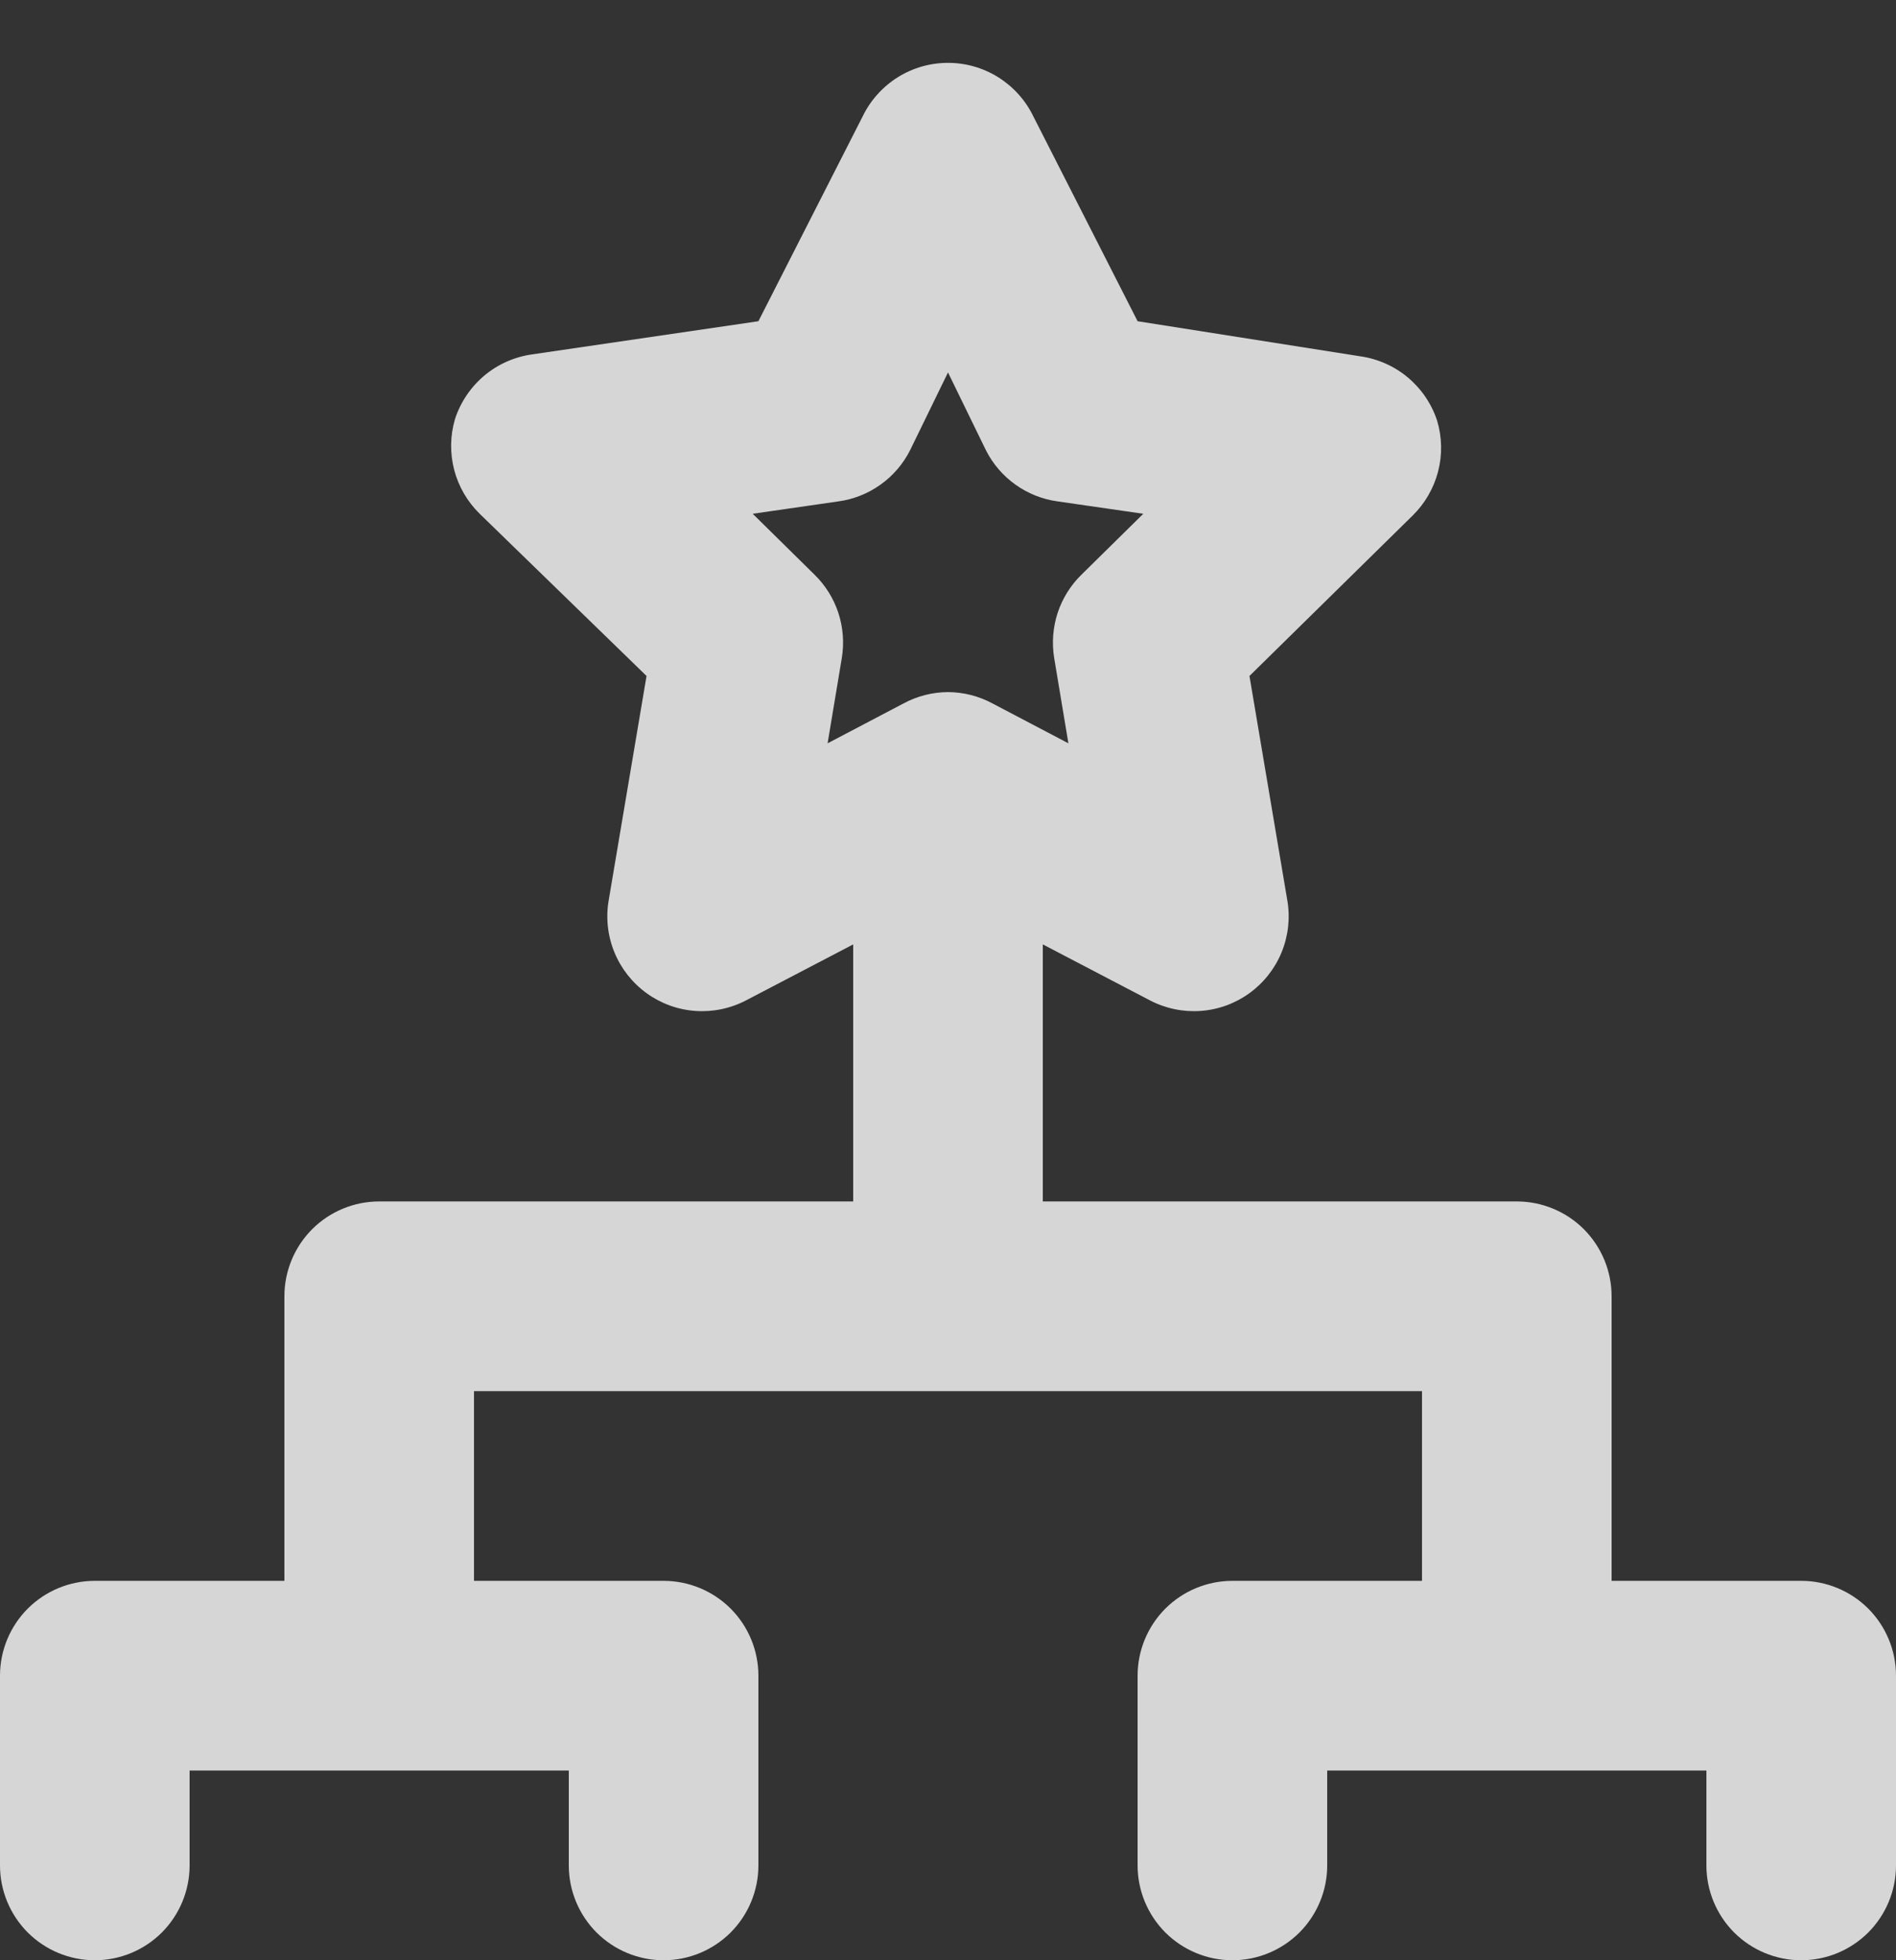 <svg width="30" height="31" viewBox="0 0 30 31" fill="none" xmlns="http://www.w3.org/2000/svg">
<rect x="0" y="0" width="30" height="31" fill="#333333" stroke="none"/>
<path opacity="0.8" d="M28.5 25H25.5V20.5C25.5 20.102 25.342 19.721 25.061 19.439C24.779 19.158 24.398 19 24 19H16.5V14.935L18.195 15.82C18.442 15.949 18.721 16.007 18.999 15.987C19.277 15.967 19.544 15.87 19.77 15.706C19.996 15.542 20.172 15.319 20.278 15.061C20.384 14.803 20.416 14.52 20.37 14.245L19.77 10.69L22.35 8.155C22.545 7.964 22.685 7.724 22.754 7.459C22.823 7.195 22.818 6.917 22.74 6.655C22.653 6.388 22.493 6.152 22.278 5.971C22.064 5.791 21.803 5.675 21.525 5.635L18 5.08L16.35 1.84C16.227 1.586 16.035 1.373 15.797 1.223C15.558 1.073 15.282 0.994 15 0.994C14.718 0.994 14.442 1.073 14.203 1.223C13.965 1.373 13.773 1.586 13.65 1.84L12 5.08L8.415 5.605C8.137 5.645 7.876 5.761 7.662 5.941C7.447 6.122 7.287 6.359 7.2 6.625C7.122 6.887 7.118 7.165 7.186 7.429C7.255 7.694 7.395 7.934 7.59 8.125L10.23 10.69L9.63 14.245C9.584 14.52 9.616 14.803 9.722 15.061C9.828 15.319 10.004 15.542 10.23 15.706C10.456 15.87 10.723 15.967 11.001 15.987C11.28 16.007 11.558 15.949 11.805 15.82L13.5 14.935V19H6C5.602 19 5.221 19.158 4.939 19.439C4.658 19.721 4.5 20.102 4.5 20.5V25H1.5C1.102 25 0.721 25.158 0.439 25.439C0.158 25.721 0 26.102 0 26.5V29.5C0 29.898 0.158 30.279 0.439 30.561C0.721 30.842 1.102 31 1.5 31C1.898 31 2.279 30.842 2.561 30.561C2.842 30.279 3 29.898 3 29.5V28H9V29.5C9 29.898 9.158 30.279 9.439 30.561C9.721 30.842 10.102 31 10.5 31C10.898 31 11.279 30.842 11.561 30.561C11.842 30.279 12 29.898 12 29.5V26.5C12 26.102 11.842 25.721 11.561 25.439C11.279 25.158 10.898 25 10.5 25H7.5V22H22.5V25H19.5C19.102 25 18.721 25.158 18.439 25.439C18.158 25.721 18 26.102 18 26.5V29.5C18 29.898 18.158 30.279 18.439 30.561C18.721 30.842 19.102 31 19.5 31C19.898 31 20.279 30.842 20.561 30.561C20.842 30.279 21 29.898 21 29.5V28H27V29.5C27 29.898 27.158 30.279 27.439 30.561C27.721 30.842 28.102 31 28.5 31C28.898 31 29.279 30.842 29.561 30.561C29.842 30.279 30 29.898 30 29.5V26.5C30 26.102 29.842 25.721 29.561 25.439C29.279 25.158 28.898 25 28.5 25ZM15 10.945C14.754 10.946 14.512 11.008 14.295 11.125L13.095 11.755L13.32 10.405C13.359 10.166 13.34 9.922 13.265 9.692C13.189 9.462 13.059 9.254 12.885 9.085L11.91 8.125L13.26 7.93C13.502 7.898 13.732 7.807 13.93 7.666C14.129 7.525 14.29 7.338 14.4 7.12L15 5.89L15.6 7.12C15.71 7.338 15.871 7.525 16.07 7.666C16.268 7.807 16.498 7.898 16.74 7.93L18.09 8.125L17.115 9.085C16.941 9.254 16.811 9.462 16.735 9.692C16.66 9.922 16.641 10.166 16.68 10.405L16.905 11.755L15.705 11.125C15.488 11.008 15.246 10.946 15 10.945Z" fill="white"/>
</svg>
